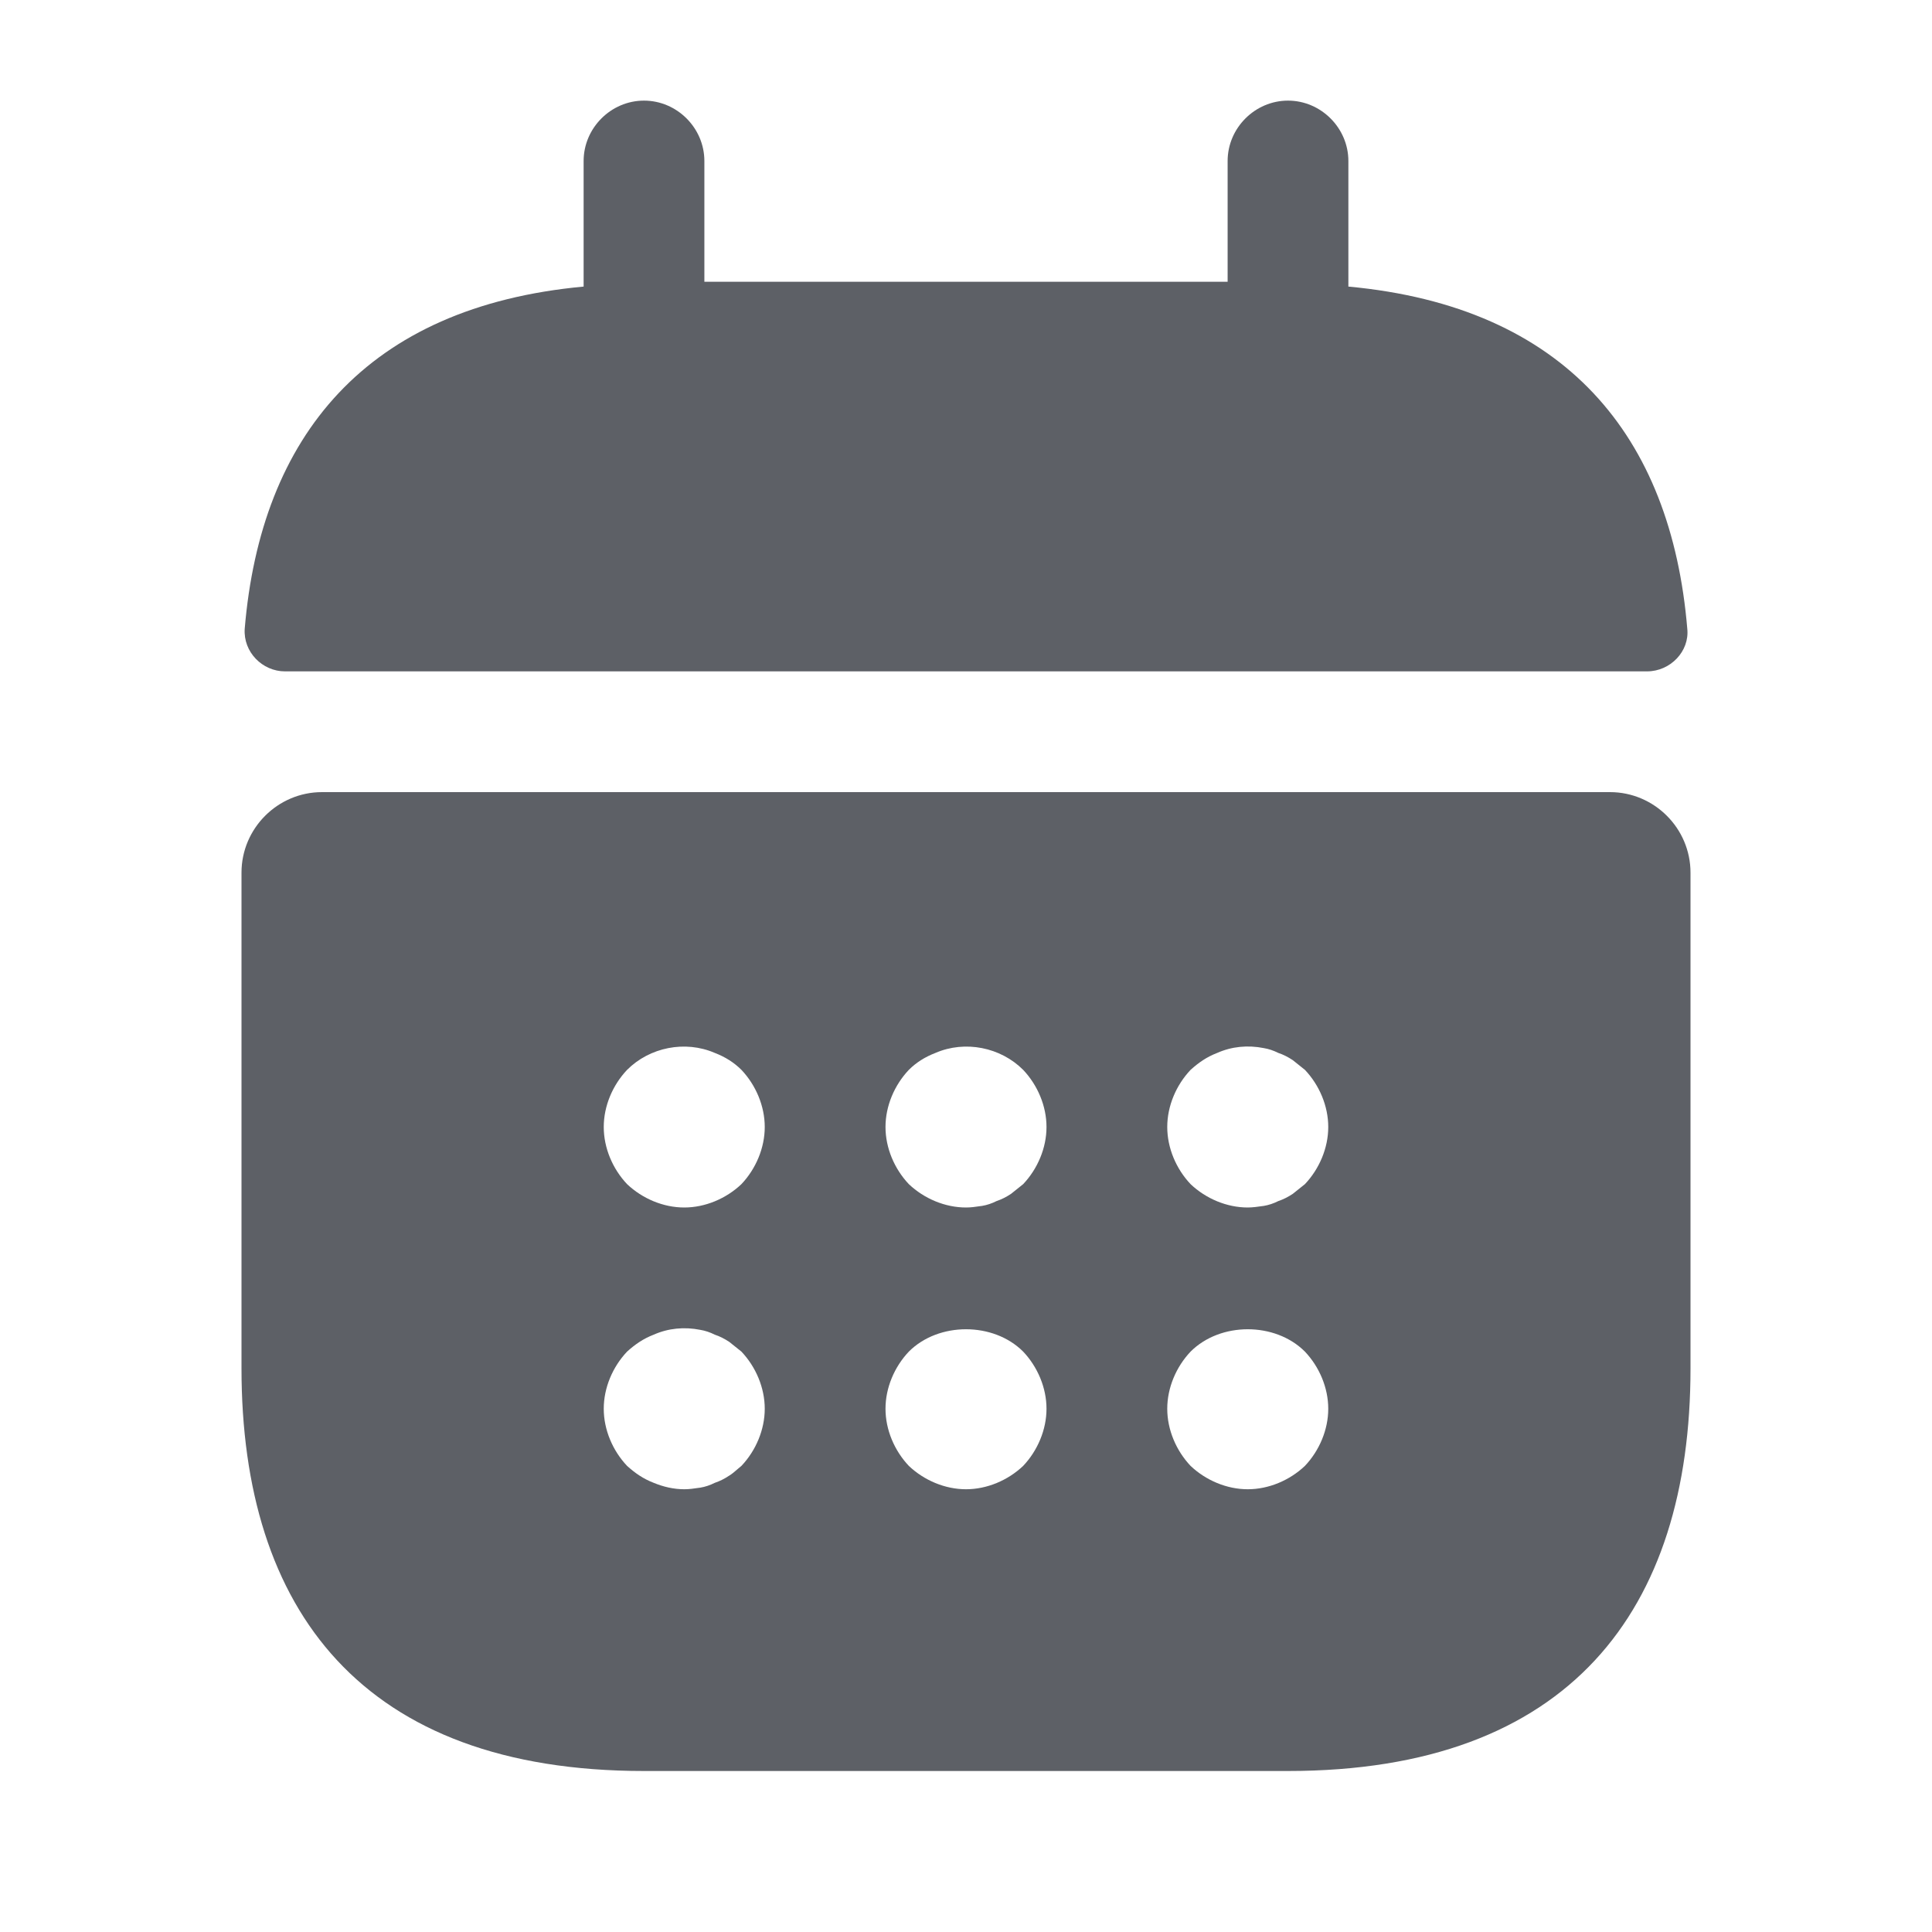 <svg width="24" height="24" viewBox="0 0 24 24" fill="none" xmlns="http://www.w3.org/2000/svg">
<path fill-rule="evenodd" clip-rule="evenodd" d="M16.75 2V3.56C19.45 3.81 20.76 5.42 20.96 7.81C20.99 8.09 20.75 8.34 20.46 8.34H3.54C3.26 8.34 3.02 8.1 3.04 7.81C3.24 5.42 4.55 3.81 7.25 3.56V2C7.25 1.59 7.59 1.25 8 1.25C8.41 1.25 8.75 1.59 8.75 2V3.5H15.25V2C15.25 1.59 15.59 1.25 16 1.25C16.41 1.25 16.75 1.59 16.75 2ZM4 9.84H20C20.55 9.84 21 10.29 21 10.84V17C21 20 19.5 22 16 22H8C4.5 22 3 20 3 17V10.84C3 10.29 3.45 9.84 4 9.84ZM9.16 18.252C9.177 18.238 9.193 18.223 9.21 18.21C9.39 18.02 9.5 17.76 9.5 17.5C9.5 17.24 9.39 16.98 9.21 16.79L9.06 16.67C9 16.63 8.94 16.6 8.88 16.58C8.82 16.55 8.76 16.53 8.7 16.52C8.5 16.48 8.3 16.5 8.12 16.58C7.99 16.63 7.89 16.7 7.79 16.79C7.61 16.98 7.5 17.24 7.5 17.5C7.5 17.76 7.61 18.02 7.79 18.21C7.89 18.3 7.99 18.37 8.12 18.42C8.24 18.47 8.37 18.5 8.5 18.5C8.562 18.5 8.616 18.492 8.677 18.483C8.684 18.482 8.692 18.481 8.7 18.48C8.76 18.47 8.82 18.45 8.88 18.42C8.94 18.4 9 18.37 9.06 18.33C9.093 18.31 9.127 18.281 9.16 18.252ZM8.5 15C8.76 15 9.02 14.89 9.21 14.71C9.39 14.52 9.5 14.26 9.5 14C9.5 13.74 9.39 13.48 9.21 13.29C9.12 13.2 9.01 13.13 8.88 13.08C8.51 12.92 8.07 13.01 7.79 13.29C7.61 13.48 7.5 13.74 7.5 14C7.5 14.26 7.61 14.52 7.79 14.71C7.98 14.89 8.24 15 8.5 15ZM12 18.5C12.26 18.5 12.52 18.39 12.71 18.21C12.89 18.02 13 17.76 13 17.5C13 17.24 12.89 16.98 12.71 16.79C12.34 16.42 11.66 16.42 11.29 16.79C11.11 16.98 11 17.24 11 17.5C11 17.76 11.11 18.02 11.29 18.21C11.48 18.39 11.74 18.5 12 18.5ZM12.56 14.83L12.71 14.71C12.89 14.52 13 14.26 13 14C13 13.74 12.89 13.48 12.71 13.29C12.43 13.01 11.99 12.92 11.62 13.08C11.49 13.13 11.38 13.2 11.29 13.29C11.11 13.48 11 13.74 11 14C11 14.26 11.11 14.52 11.29 14.71C11.48 14.89 11.74 15 12 15C12.062 15 12.116 14.992 12.177 14.983C12.184 14.982 12.192 14.981 12.2 14.98C12.26 14.97 12.32 14.95 12.38 14.92C12.44 14.9 12.5 14.87 12.56 14.83ZM15.5 18.5C15.76 18.5 16.02 18.39 16.21 18.21C16.39 18.02 16.5 17.76 16.5 17.5C16.5 17.24 16.39 16.98 16.21 16.79C15.84 16.42 15.16 16.42 14.79 16.79C14.61 16.98 14.5 17.24 14.5 17.5C14.5 17.76 14.61 18.02 14.79 18.21C14.98 18.39 15.24 18.5 15.5 18.5ZM16.06 14.83L16.21 14.71C16.39 14.52 16.5 14.26 16.5 14C16.5 13.74 16.39 13.48 16.21 13.29L16.06 13.17C16 13.13 15.94 13.1 15.88 13.08C15.82 13.05 15.76 13.03 15.7 13.02C15.5 12.98 15.3 13 15.12 13.08C14.99 13.13 14.89 13.2 14.79 13.29C14.61 13.48 14.5 13.74 14.5 14C14.5 14.26 14.61 14.52 14.79 14.71C14.98 14.89 15.24 15 15.5 15C15.56 15 15.63 14.99 15.7 14.98C15.76 14.97 15.82 14.95 15.88 14.92C15.94 14.9 16 14.87 16.06 14.83Z" fill="#5D6066"/>
</svg>
